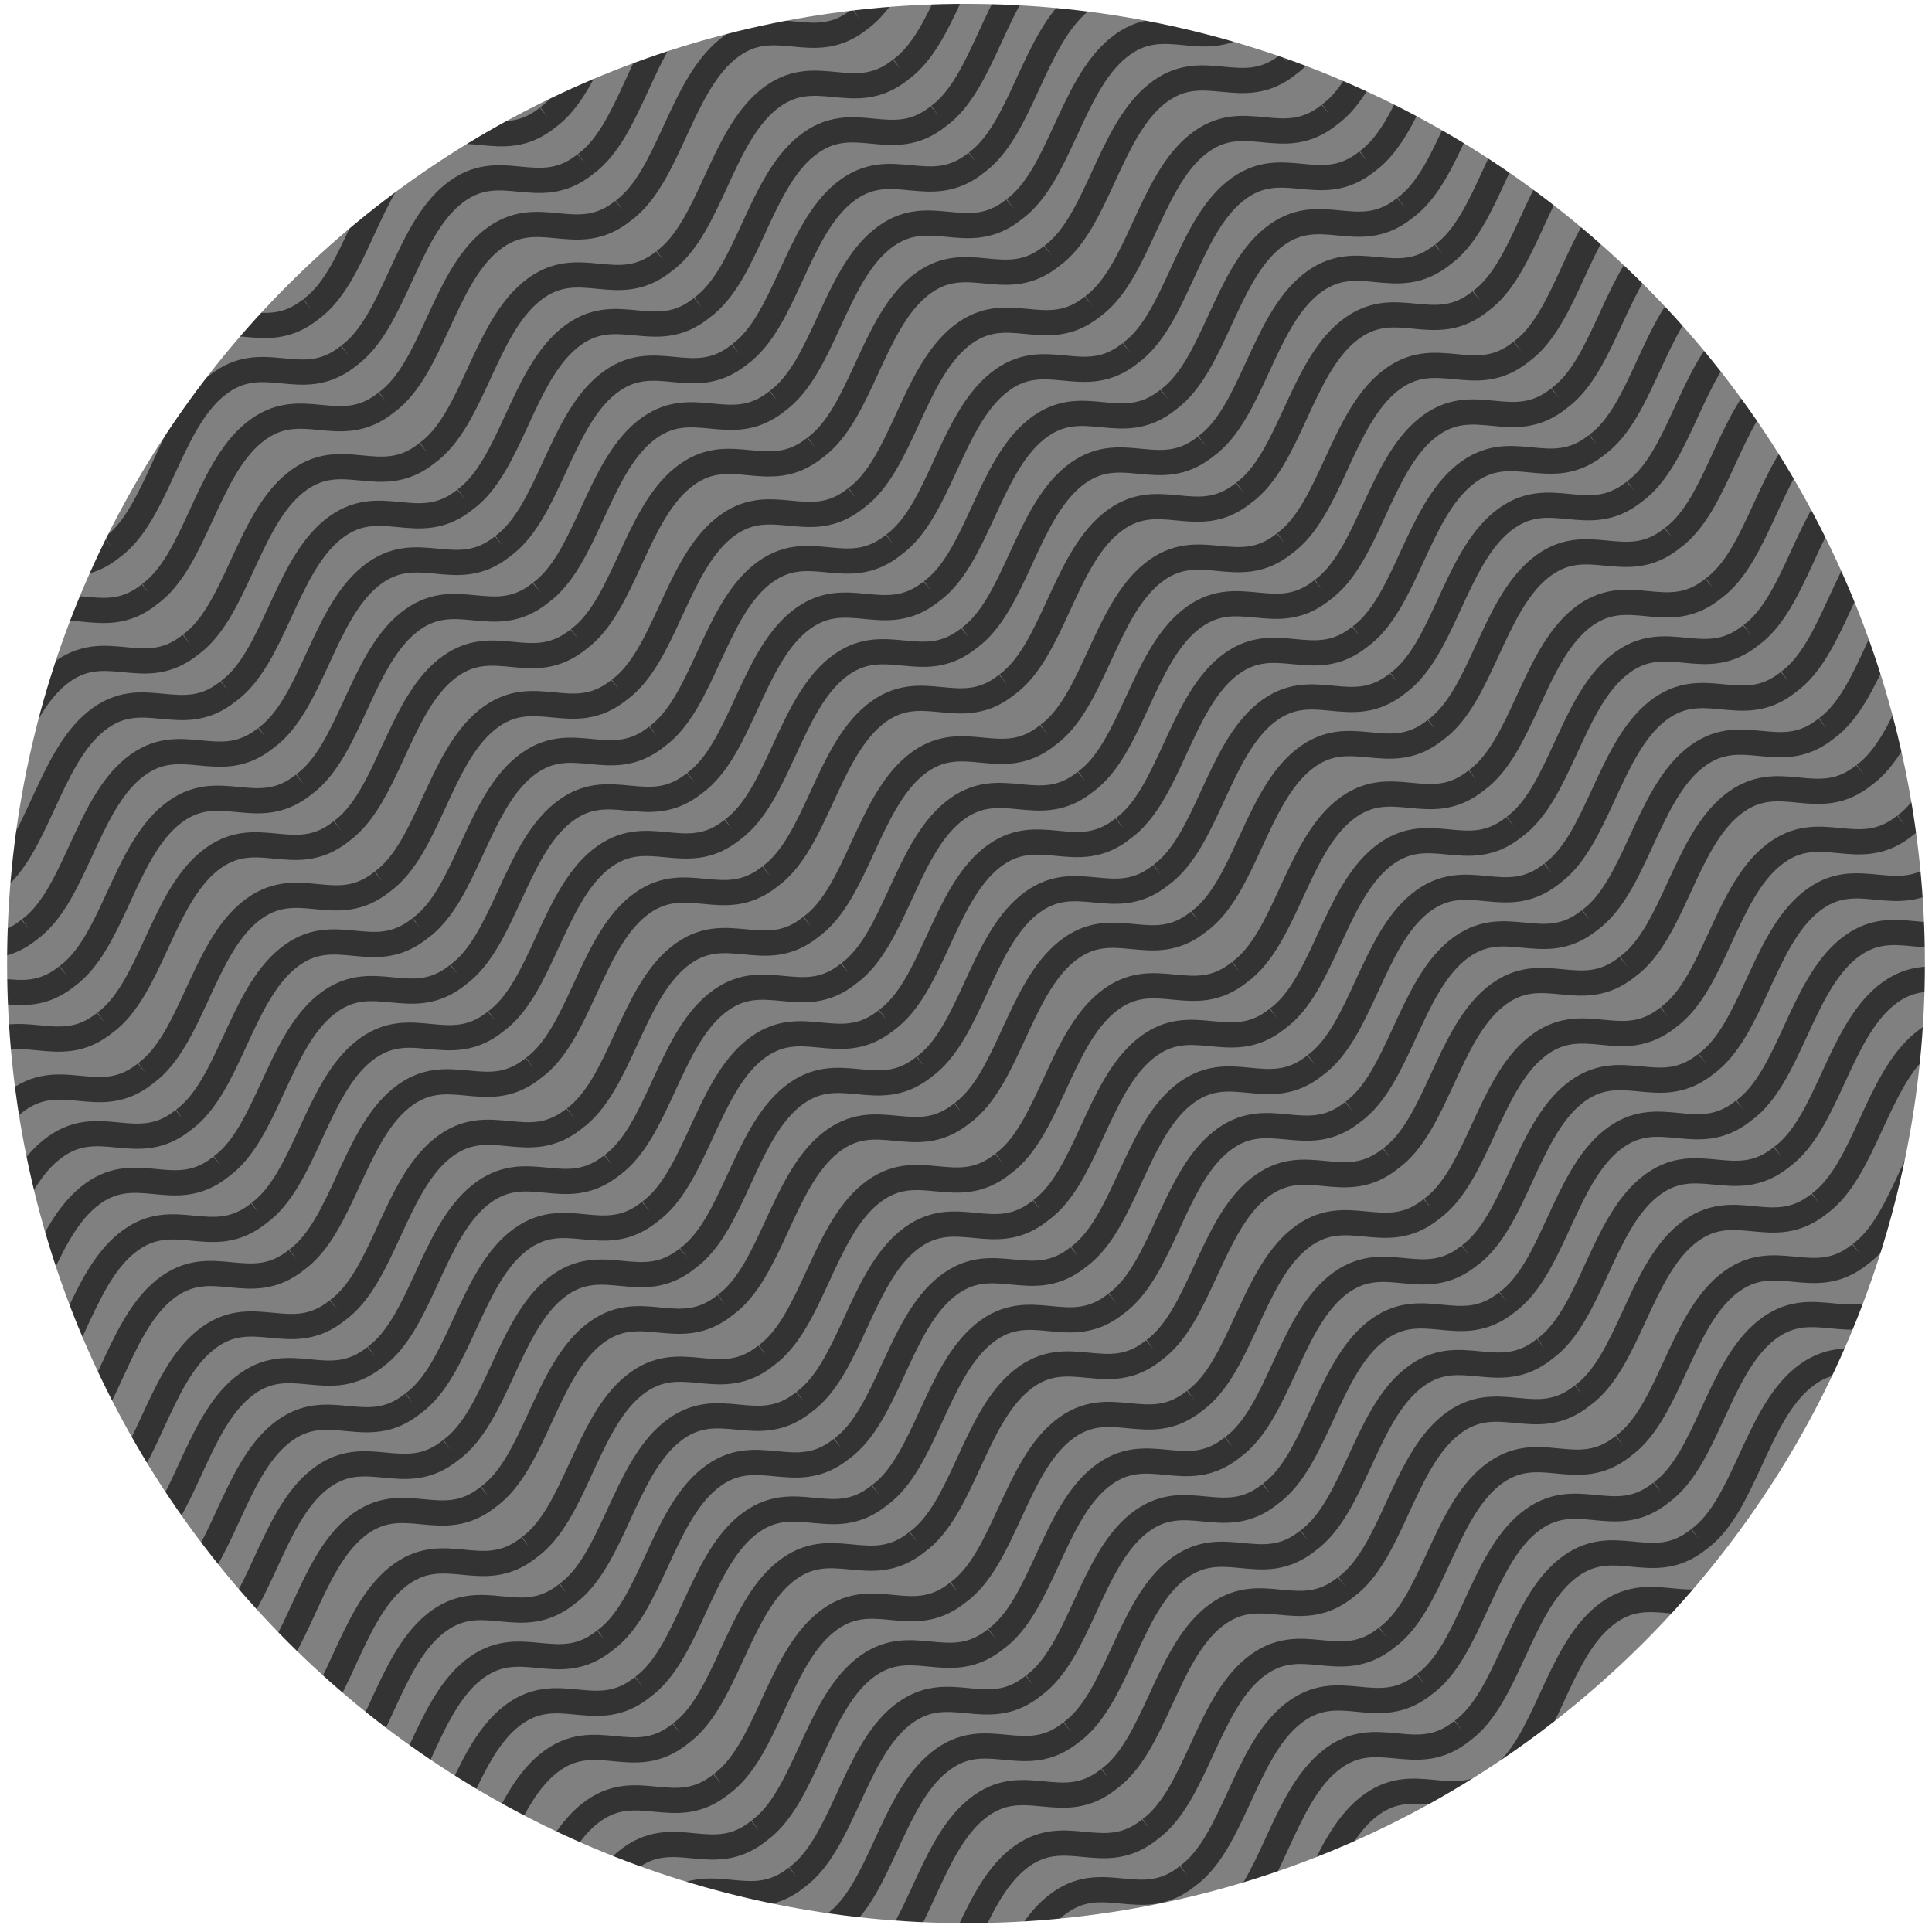 <?xml version="1.0" encoding="UTF-8" standalone="no"?>
<svg width="460px" height="460px" viewBox="0 0 460 460" version="1.1" xmlns="http://www.w3.org/2000/svg" xmlns:xlink="http://www.w3.org/1999/xlink" xmlns:sketch="http://www.bohemiancoding.com/sketch/ns">
    <rect x="0" y="0" width="460" height="460" fill="#808080" stroke="none"/>
    <!-- Generator: Sketch 3.2.2 (9983) - http://www.bohemiancoding.com/sketch -->
    <title>Thing</title>
    <desc>Created with Sketch.</desc>
    <defs></defs>
    <g id="Page-1" stroke="none" stroke-width="1" fill="none" fill-rule="evenodd" sketch:type="MSPage">
        <g id="Artboard" sketch:type="MSArtboardGroup">
            <g id="Thing" sketch:type="MSLayerGroup" transform="translate(-185, -224)">
                <g id="Page-2" sketch:type="MSShapeGroup">
                    <g id="Mockup-4">
                        <g id="Group-2" transform="translate(396.569, 466.495) rotate(141) translate(-396.569, -466.495) translate(105.831, 233.248)" stroke="#333333" stroke-width="6">
                            <path d="M363.868,1.215 C378.375,1.215 378.375,15.471 392.883,15.471 C407.39,15.471 423.106,0.502 436.404,1.215 M436.404,1.215 C450.911,1.215 450.911,15.471 465.418,15.471 C479.926,15.471 495.642,0.502 508.94,1.215 M508.94,1.215 C523.447,1.215 523.447,15.471 537.954,15.471 C552.461,15.471 568.177,0.502 581.476,1.215 M291.332,1.215 C305.84,1.215 305.84,15.471 320.347,15.471 C334.854,15.471 350.57,0.502 363.868,1.215 M218.797,1.215 C233.304,1.215 233.304,15.471 247.811,15.471 C262.318,15.471 278.034,0.502 291.332,1.215 M146.261,1.215 C160.768,1.215 160.768,15.471 175.275,15.471 C189.782,15.471 205.498,0.502 218.797,1.215 M73.725,1.215 C88.232,1.215 88.232,15.471 102.739,15.471 C117.246,15.471 132.963,0.502 146.261,1.215 M1.189,1.215 C15.696,1.215 15.696,15.471 30.203,15.471 C44.711,15.471 60.427,0.502 73.725,1.215" id="Path-412"></path>
                            <path d="M363.868,15.495 C378.375,15.495 378.375,29.751 392.883,29.751 C407.39,29.751 423.106,14.782 436.404,15.495 M436.404,15.495 C450.911,15.495 450.911,29.751 465.418,29.751 C479.926,29.751 495.642,14.782 508.94,15.495 M508.94,15.495 C523.447,15.495 523.447,29.751 537.954,29.751 C552.461,29.751 568.177,14.782 581.476,15.495 M291.332,15.495 C305.84,15.495 305.84,29.751 320.347,29.751 C334.854,29.751 350.57,14.782 363.868,15.495 M218.797,15.495 C233.304,15.495 233.304,29.751 247.811,29.751 C262.318,29.751 278.034,14.782 291.332,15.495 M146.261,15.495 C160.768,15.495 160.768,29.751 175.275,29.751 C189.782,29.751 205.498,14.782 218.797,15.495 M73.725,15.495 C88.232,15.495 88.232,29.751 102.739,29.751 C117.246,29.751 132.963,14.782 146.261,15.495 M1.189,15.495 C15.696,15.495 15.696,29.751 30.203,29.751 C44.711,29.751 60.427,14.782 73.725,15.495" id="Path-413"></path>
                            <path d="M363.868,29.776 C378.375,29.776 378.375,44.031 392.883,44.031 C407.39,44.031 423.106,29.063 436.404,29.776 M436.404,29.776 C450.911,29.776 450.911,44.031 465.418,44.031 C479.926,44.031 495.642,29.063 508.94,29.776 M508.94,29.776 C523.447,29.776 523.447,44.031 537.954,44.031 C552.461,44.031 568.177,29.063 581.476,29.776 M291.332,29.776 C305.84,29.776 305.84,44.031 320.347,44.031 C334.854,44.031 350.57,29.063 363.868,29.776 M218.797,29.776 C233.304,29.776 233.304,44.031 247.811,44.031 C262.318,44.031 278.034,29.063 291.332,29.776 M146.261,29.776 C160.768,29.776 160.768,44.031 175.275,44.031 C189.782,44.031 205.498,29.063 218.797,29.776 M73.725,29.776 C88.232,29.776 88.232,44.031 102.739,44.031 C117.246,44.031 132.963,29.063 146.261,29.776 M1.189,29.776 C15.696,29.776 15.696,44.031 30.203,44.031 C44.711,44.031 60.427,29.063 73.725,29.776" id="Path-414"></path>
                            <path d="M363.868,44.056 C378.375,44.056 378.375,58.312 392.883,58.312 C407.39,58.312 423.106,43.343 436.404,44.056 M436.404,44.056 C450.911,44.056 450.911,58.312 465.418,58.312 C479.926,58.312 495.642,43.343 508.94,44.056 M508.94,44.056 C523.447,44.056 523.447,58.312 537.954,58.312 C552.461,58.312 568.177,43.343 581.476,44.056 M291.332,44.056 C305.84,44.056 305.84,58.312 320.347,58.312 C334.854,58.312 350.57,43.343 363.868,44.056 M218.797,44.056 C233.304,44.056 233.304,58.312 247.811,58.312 C262.318,58.312 278.034,43.343 291.332,44.056 M146.261,44.056 C160.768,44.056 160.768,58.312 175.275,58.312 C189.782,58.312 205.498,43.343 218.797,44.056 M73.725,44.056 C88.232,44.056 88.232,58.312 102.739,58.312 C117.246,58.312 132.963,43.343 146.261,44.056 M1.189,44.056 C15.696,44.056 15.696,58.312 30.203,58.312 C44.711,58.312 60.427,43.343 73.725,44.056" id="Path-412"></path>
                            <path d="M363.868,59.527 C378.375,59.527 378.375,73.782 392.883,73.782 C407.39,73.782 423.106,58.814 436.404,59.527 M436.404,59.527 C450.911,59.527 450.911,73.782 465.418,73.782 C479.926,73.782 495.642,58.814 508.94,59.527 M508.94,59.527 C523.447,59.527 523.447,73.782 537.954,73.782 C552.461,73.782 568.177,58.814 581.476,59.527 M291.332,59.527 C305.84,59.527 305.84,73.782 320.347,73.782 C334.854,73.782 350.57,58.814 363.868,59.527 M218.797,59.527 C233.304,59.527 233.304,73.782 247.811,73.782 C262.318,73.782 278.034,58.814 291.332,59.527 M146.261,59.527 C160.768,59.527 160.768,73.782 175.275,73.782 C189.782,73.782 205.498,58.814 218.797,59.527 M73.725,59.527 C88.232,59.527 88.232,73.782 102.739,73.782 C117.246,73.782 132.963,58.814 146.261,59.527 M1.189,59.527 C15.696,59.527 15.696,73.782 30.203,73.782 C44.711,73.782 60.427,58.814 73.725,59.527" id="Path-413"></path>
                            <path d="M363.868,73.807 C378.375,73.807 378.375,88.063 392.883,88.063 C407.39,88.063 423.106,73.094 436.404,73.807 M436.404,73.807 C450.911,73.807 450.911,88.063 465.418,88.063 C479.926,88.063 495.642,73.094 508.94,73.807 M508.94,73.807 C523.447,73.807 523.447,88.063 537.954,88.063 C552.461,88.063 568.177,73.094 581.476,73.807 M291.332,73.807 C305.84,73.807 305.84,88.063 320.347,88.063 C334.854,88.063 350.57,73.094 363.868,73.807 M218.797,73.807 C233.304,73.807 233.304,88.063 247.811,88.063 C262.318,88.063 278.034,73.094 291.332,73.807 M146.261,73.807 C160.768,73.807 160.768,88.063 175.275,88.063 C189.782,88.063 205.498,73.094 218.797,73.807 M73.725,73.807 C88.232,73.807 88.232,88.063 102.739,88.063 C117.246,88.063 132.963,73.094 146.261,73.807 M1.189,73.807 C15.696,73.807 15.696,88.063 30.203,88.063 C44.711,88.063 60.427,73.094 73.725,73.807" id="Path-414"></path>
                            <path d="M363.868,88.088 C378.375,88.088 378.375,102.343 392.883,102.343 C407.39,102.343 423.106,87.375 436.404,88.088 M436.404,88.088 C450.911,88.088 450.911,102.343 465.418,102.343 C479.926,102.343 495.642,87.375 508.94,88.088 M508.94,88.088 C523.447,88.088 523.447,102.343 537.954,102.343 C552.461,102.343 568.177,87.375 581.476,88.088 M291.332,88.088 C305.84,88.088 305.84,102.343 320.347,102.343 C334.854,102.343 350.57,87.375 363.868,88.088 M218.797,88.088 C233.304,88.088 233.304,102.343 247.811,102.343 C262.318,102.343 278.034,87.375 291.332,88.088 M146.261,88.088 C160.768,88.088 160.768,102.343 175.275,102.343 C189.782,102.343 205.498,87.375 218.797,88.088 M73.725,88.088 C88.232,88.088 88.232,102.343 102.739,102.343 C117.246,102.343 132.963,87.375 146.261,88.088 M1.189,88.088 C15.696,88.088 15.696,102.343 30.203,102.343 C44.711,102.343 60.427,87.375 73.725,88.088" id="Path-412"></path>
                            <path d="M363.868,102.368 C378.375,102.368 378.375,116.624 392.883,116.624 C407.39,116.624 423.106,101.655 436.404,102.368 M436.404,102.368 C450.911,102.368 450.911,116.624 465.418,116.624 C479.926,116.624 495.642,101.655 508.94,102.368 M508.94,102.368 C523.447,102.368 523.447,116.624 537.954,116.624 C552.461,116.624 568.177,101.655 581.476,102.368 M291.332,102.368 C305.84,102.368 305.84,116.624 320.347,116.624 C334.854,116.624 350.57,101.655 363.868,102.368 M218.797,102.368 C233.304,102.368 233.304,116.624 247.811,116.624 C262.318,116.624 278.034,101.655 291.332,102.368 M146.261,102.368 C160.768,102.368 160.768,116.624 175.275,116.624 C189.782,116.624 205.498,101.655 218.797,102.368 M73.725,102.368 C88.232,102.368 88.232,116.624 102.739,116.624 C117.246,116.624 132.963,101.655 146.261,102.368 M1.189,102.368 C15.696,102.368 15.696,116.624 30.203,116.624 C44.711,116.624 60.427,101.655 73.725,102.368" id="Path-413"></path>
                            <path d="M363.868,116.649 C378.375,116.649 378.375,130.904 392.883,130.904 C407.39,130.904 423.106,115.936 436.404,116.649 M436.404,116.649 C450.911,116.649 450.911,130.904 465.418,130.904 C479.926,130.904 495.642,115.936 508.94,116.649 M508.94,116.649 C523.447,116.649 523.447,130.904 537.954,130.904 C552.461,130.904 568.177,115.936 581.476,116.649 M291.332,116.649 C305.84,116.649 305.84,130.904 320.347,130.904 C334.854,130.904 350.57,115.936 363.868,116.649 M218.797,116.649 C233.304,116.649 233.304,130.904 247.811,130.904 C262.318,130.904 278.034,115.936 291.332,116.649 M146.261,116.649 C160.768,116.649 160.768,130.904 175.275,130.904 C189.782,130.904 205.498,115.936 218.797,116.649 M73.725,116.649 C88.232,116.649 88.232,130.904 102.739,130.904 C117.246,130.904 132.963,115.936 146.261,116.649 M1.189,116.649 C15.696,116.649 15.696,130.904 30.203,130.904 C44.711,130.904 60.427,115.936 73.725,116.649" id="Path-414"></path>
                            <path d="M363.868,132.119 C378.375,132.119 378.375,146.375 392.883,146.375 C407.39,146.375 423.106,131.406 436.404,132.119 M436.404,132.119 C450.911,132.119 450.911,146.375 465.418,146.375 C479.926,146.375 495.642,131.406 508.94,132.119 M508.94,132.119 C523.447,132.119 523.447,146.375 537.954,146.375 C552.461,146.375 568.177,131.406 581.476,132.119 M291.332,132.119 C305.84,132.119 305.84,146.375 320.347,146.375 C334.854,146.375 350.57,131.406 363.868,132.119 M218.797,132.119 C233.304,132.119 233.304,146.375 247.811,146.375 C262.318,146.375 278.034,131.406 291.332,132.119 M146.261,132.119 C160.768,132.119 160.768,146.375 175.275,146.375 C189.782,146.375 205.498,131.406 218.797,132.119 M73.725,132.119 C88.232,132.119 88.232,146.375 102.739,146.375 C117.246,146.375 132.963,131.406 146.261,132.119 M1.189,132.119 C15.696,132.119 15.696,146.375 30.203,146.375 C44.711,146.375 60.427,131.406 73.725,132.119" id="Path-412"></path>
                            <path d="M363.868,146.4 C378.375,146.4 378.375,160.655 392.883,160.655 C407.39,160.655 423.106,145.687 436.404,146.4 M436.404,146.4 C450.911,146.4 450.911,160.655 465.418,160.655 C479.926,160.655 495.642,145.687 508.94,146.4 M508.94,146.4 C523.447,146.4 523.447,160.655 537.954,160.655 C552.461,160.655 568.177,145.687 581.476,146.4 M291.332,146.4 C305.84,146.4 305.84,160.655 320.347,160.655 C334.854,160.655 350.57,145.687 363.868,146.4 M218.797,146.4 C233.304,146.4 233.304,160.655 247.811,160.655 C262.318,160.655 278.034,145.687 291.332,146.4 M146.261,146.4 C160.768,146.4 160.768,160.655 175.275,160.655 C189.782,160.655 205.498,145.687 218.797,146.4 M73.725,146.4 C88.232,146.4 88.232,160.655 102.739,160.655 C117.246,160.655 132.963,145.687 146.261,146.4 M1.189,146.4 C15.696,146.4 15.696,160.655 30.203,160.655 C44.711,160.655 60.427,145.687 73.725,146.4" id="Path-413"></path>
                            <path d="M363.868,160.68 C378.375,160.68 378.375,174.936 392.883,174.936 C407.39,174.936 423.106,159.967 436.404,160.68 M436.404,160.68 C450.911,160.68 450.911,174.936 465.418,174.936 C479.926,174.936 495.642,159.967 508.94,160.68 M508.94,160.68 C523.447,160.68 523.447,174.936 537.954,174.936 C552.461,174.936 568.177,159.967 581.476,160.68 M291.332,160.68 C305.84,160.68 305.84,174.936 320.347,174.936 C334.854,174.936 350.57,159.967 363.868,160.68 M218.797,160.68 C233.304,160.68 233.304,174.936 247.811,174.936 C262.318,174.936 278.034,159.967 291.332,160.68 M146.261,160.68 C160.768,160.68 160.768,174.936 175.275,174.936 C189.782,174.936 205.498,159.967 218.797,160.68 M73.725,160.68 C88.232,160.68 88.232,174.936 102.739,174.936 C117.246,174.936 132.963,159.967 146.261,160.68 M1.189,160.68 C15.696,160.68 15.696,174.936 30.203,174.936 C44.711,174.936 60.427,159.967 73.725,160.68" id="Path-414"></path>
                            <path d="M363.868,174.96 C378.375,174.96 378.375,189.216 392.883,189.216 C407.39,189.216 423.106,174.248 436.404,174.96 M436.404,174.96 C450.911,174.96 450.911,189.216 465.418,189.216 C479.926,189.216 495.642,174.248 508.94,174.96 M508.94,174.96 C523.447,174.96 523.447,189.216 537.954,189.216 C552.461,189.216 568.177,174.248 581.476,174.96 M291.332,174.96 C305.84,174.96 305.84,189.216 320.347,189.216 C334.854,189.216 350.57,174.248 363.868,174.96 M218.797,174.96 C233.304,174.96 233.304,189.216 247.811,189.216 C262.318,189.216 278.034,174.248 291.332,174.96 M146.261,174.96 C160.768,174.96 160.768,189.216 175.275,189.216 C189.782,189.216 205.498,174.248 218.797,174.96 M73.725,174.96 C88.232,174.96 88.232,189.216 102.739,189.216 C117.246,189.216 132.963,174.248 146.261,174.96 M1.189,174.96 C15.696,174.96 15.696,189.216 30.203,189.216 C44.711,189.216 60.427,174.248 73.725,174.96" id="Path-412"></path>
                            <path d="M363.868,189.241 C378.375,189.241 378.375,203.497 392.883,203.497 C407.39,203.497 423.106,188.528 436.404,189.241 M436.404,189.241 C450.911,189.241 450.911,203.497 465.418,203.497 C479.926,203.497 495.642,188.528 508.94,189.241 M508.94,189.241 C523.447,189.241 523.447,203.497 537.954,203.497 C552.461,203.497 568.177,188.528 581.476,189.241 M291.332,189.241 C305.84,189.241 305.84,203.497 320.347,203.497 C334.854,203.497 350.57,188.528 363.868,189.241 M218.797,189.241 C233.304,189.241 233.304,203.497 247.811,203.497 C262.318,203.497 278.034,188.528 291.332,189.241 M146.261,189.241 C160.768,189.241 160.768,203.497 175.275,203.497 C189.782,203.497 205.498,188.528 218.797,189.241 M73.725,189.241 C88.232,189.241 88.232,203.497 102.739,203.497 C117.246,203.497 132.963,188.528 146.261,189.241 M1.189,189.241 C15.696,189.241 15.696,203.497 30.203,203.497 C44.711,203.497 60.427,188.528 73.725,189.241" id="Path-413"></path>
                            <path d="M363.868,204.711 C378.375,204.711 378.375,218.967 392.883,218.967 C407.39,218.967 423.106,203.999 436.404,204.711 M436.404,204.711 C450.911,204.711 450.911,218.967 465.418,218.967 C479.926,218.967 495.642,203.999 508.94,204.711 M508.94,204.711 C523.447,204.711 523.447,218.967 537.954,218.967 C552.461,218.967 568.177,203.999 581.476,204.711 M291.332,204.711 C305.84,204.711 305.84,218.967 320.347,218.967 C334.854,218.967 350.57,203.999 363.868,204.711 M218.797,204.711 C233.304,204.711 233.304,218.967 247.811,218.967 C262.318,218.967 278.034,203.999 291.332,204.711 M146.261,204.711 C160.768,204.711 160.768,218.967 175.275,218.967 C189.782,218.967 205.498,203.999 218.797,204.711 M73.725,204.711 C88.232,204.711 88.232,218.967 102.739,218.967 C117.246,218.967 132.963,203.999 146.261,204.711 M1.189,204.711 C15.696,204.711 15.696,218.967 30.203,218.967 C44.711,218.967 60.427,203.999 73.725,204.711" id="Path-414"></path>
                            <path d="M363.868,218.992 C378.375,218.992 378.375,233.248 392.883,233.248 C407.39,233.248 423.106,218.279 436.404,218.992 M436.404,218.992 C450.911,218.992 450.911,233.248 465.418,233.248 C479.926,233.248 495.642,218.279 508.94,218.992 M508.94,218.992 C523.447,218.992 523.447,233.248 537.954,233.248 C552.461,233.248 568.177,218.279 581.476,218.992 M291.332,218.992 C305.84,218.992 305.84,233.248 320.347,233.248 C334.854,233.248 350.57,218.279 363.868,218.992 M218.797,218.992 C233.304,218.992 233.304,233.248 247.811,233.248 C262.318,233.248 278.034,218.279 291.332,218.992 M146.261,218.992 C160.768,218.992 160.768,233.248 175.275,233.248 C189.782,233.248 205.498,218.279 218.797,218.992 M73.725,218.992 C88.232,218.992 88.232,233.248 102.739,233.248 C117.246,233.248 132.963,218.279 146.261,218.992 M1.189,218.992 C15.696,218.992 15.696,233.248 30.203,233.248 C44.711,233.248 60.427,218.279 73.725,218.992" id="Path-412"></path>
                            <path d="M363.868,233.272 C378.375,233.272 378.375,247.528 392.883,247.528 C407.39,247.528 423.106,232.56 436.404,233.272 M436.404,233.272 C450.911,233.272 450.911,247.528 465.418,247.528 C479.926,247.528 495.642,232.56 508.94,233.272 M508.94,233.272 C523.447,233.272 523.447,247.528 537.954,247.528 C552.461,247.528 568.177,232.56 581.476,233.272 M291.332,233.272 C305.84,233.272 305.84,247.528 320.347,247.528 C334.854,247.528 350.57,232.56 363.868,233.272 M218.797,233.272 C233.304,233.272 233.304,247.528 247.811,247.528 C262.318,247.528 278.034,232.56 291.332,233.272 M146.261,233.272 C160.768,233.272 160.768,247.528 175.275,247.528 C189.782,247.528 205.498,232.56 218.797,233.272 M73.725,233.272 C88.232,233.272 88.232,247.528 102.739,247.528 C117.246,247.528 132.963,232.56 146.261,233.272 M1.189,233.272 C15.696,233.272 15.696,247.528 30.203,247.528 C44.711,247.528 60.427,232.56 73.725,233.272" id="Path-413"></path>
                            <path d="M363.868,247.553 C378.375,247.553 378.375,261.809 392.883,261.809 C407.39,261.809 423.106,246.84 436.404,247.553 M436.404,247.553 C450.911,247.553 450.911,261.809 465.418,261.809 C479.926,261.809 495.642,246.84 508.94,247.553 M508.94,247.553 C523.447,247.553 523.447,261.809 537.954,261.809 C552.461,261.809 568.177,246.84 581.476,247.553 M291.332,247.553 C305.84,247.553 305.84,261.809 320.347,261.809 C334.854,261.809 350.57,246.84 363.868,247.553 M218.797,247.553 C233.304,247.553 233.304,261.809 247.811,261.809 C262.318,261.809 278.034,246.84 291.332,247.553 M146.261,247.553 C160.768,247.553 160.768,261.809 175.275,261.809 C189.782,261.809 205.498,246.84 218.797,247.553 M73.725,247.553 C88.232,247.553 88.232,261.809 102.739,261.809 C117.246,261.809 132.963,246.84 146.261,247.553 M1.189,247.553 C15.696,247.553 15.696,261.809 30.203,261.809 C44.711,261.809 60.427,246.84 73.725,247.553" id="Path-414"></path>
                            <path d="M363.868,261.833 C378.375,261.833 378.375,276.089 392.883,276.089 C407.39,276.089 423.106,261.121 436.404,261.833 M436.404,261.833 C450.911,261.833 450.911,276.089 465.418,276.089 C479.926,276.089 495.642,261.121 508.94,261.833 M508.94,261.833 C523.447,261.833 523.447,276.089 537.954,276.089 C552.461,276.089 568.177,261.121 581.476,261.833 M291.332,261.833 C305.84,261.833 305.84,276.089 320.347,276.089 C334.854,276.089 350.57,261.121 363.868,261.833 M218.797,261.833 C233.304,261.833 233.304,276.089 247.811,276.089 C262.318,276.089 278.034,261.121 291.332,261.833 M146.261,261.833 C160.768,261.833 160.768,276.089 175.275,276.089 C189.782,276.089 205.498,261.121 218.797,261.833 M73.725,261.833 C88.232,261.833 88.232,276.089 102.739,276.089 C117.246,276.089 132.963,261.121 146.261,261.833 M1.189,261.833 C15.696,261.833 15.696,276.089 30.203,276.089 C44.711,276.089 60.427,261.121 73.725,261.833" id="Path-412"></path>
                            <path d="M363.868,277.304 C378.375,277.304 378.375,291.56 392.883,291.56 C407.39,291.56 423.106,276.591 436.404,277.304 M436.404,277.304 C450.911,277.304 450.911,291.56 465.418,291.56 C479.926,291.56 495.642,276.591 508.94,277.304 M508.94,277.304 C523.447,277.304 523.447,291.56 537.954,291.56 C552.461,291.56 568.177,276.591 581.476,277.304 M291.332,277.304 C305.84,277.304 305.84,291.56 320.347,291.56 C334.854,291.56 350.57,276.591 363.868,277.304 M218.797,277.304 C233.304,277.304 233.304,291.56 247.811,291.56 C262.318,291.56 278.034,276.591 291.332,277.304 M146.261,277.304 C160.768,277.304 160.768,291.56 175.275,291.56 C189.782,291.56 205.498,276.591 218.797,277.304 M73.725,277.304 C88.232,277.304 88.232,291.56 102.739,291.56 C117.246,291.56 132.963,276.591 146.261,277.304 M1.189,277.304 C15.696,277.304 15.696,291.56 30.203,291.56 C44.711,291.56 60.427,276.591 73.725,277.304" id="Path-413"></path>
                            <path d="M363.868,291.584 C378.375,291.584 378.375,305.84 392.883,305.84 C407.39,305.84 423.106,290.872 436.404,291.584 M436.404,291.584 C450.911,291.584 450.911,305.84 465.418,305.84 C479.926,305.84 495.642,290.872 508.94,291.584 M291.332,291.584 C305.84,291.584 305.84,305.84 320.347,305.84 C334.854,305.84 350.57,290.872 363.868,291.584 M218.797,291.584 C233.304,291.584 233.304,305.84 247.811,305.84 C262.318,305.84 278.034,290.872 291.332,291.584 M146.261,291.584 C160.768,291.584 160.768,305.84 175.275,305.84 C189.782,305.84 205.498,290.872 218.797,291.584 M73.725,291.584 C88.232,291.584 88.232,305.84 102.739,305.84 C117.246,305.84 132.963,290.872 146.261,291.584 M1.189,291.584 C15.696,291.584 15.696,305.84 30.203,305.84 C44.711,305.84 60.427,290.872 73.725,291.584" id="Path-414"></path>
                            <path d="M363.868,305.865 C378.375,305.865 378.375,320.121 392.883,320.121 C407.39,320.121 423.106,305.152 436.404,305.865 M436.404,305.865 C450.911,305.865 450.911,320.121 465.418,320.121 C479.926,320.121 495.642,305.152 508.94,305.865 M291.332,305.865 C305.84,305.865 305.84,320.121 320.347,320.121 C334.854,320.121 350.57,305.152 363.868,305.865 M218.797,305.865 C233.304,305.865 233.304,320.121 247.811,320.121 C262.318,320.121 278.034,305.152 291.332,305.865 M146.261,305.865 C160.768,305.865 160.768,320.121 175.275,320.121 C189.782,320.121 205.498,305.152 218.797,305.865 M73.725,305.865 C88.232,305.865 88.232,320.121 102.739,320.121 C117.246,320.121 132.963,305.152 146.261,305.865 M1.189,305.865 C15.696,305.865 15.696,320.121 30.203,320.121 C44.711,320.121 60.427,305.152 73.725,305.865" id="Path-412"></path>
                            <path d="M363.868,320.145 C378.375,320.145 378.375,334.401 392.883,334.401 C407.39,334.401 423.106,319.432 436.404,320.145 M436.404,320.145 C450.911,320.145 450.911,334.401 465.418,334.401 C479.926,334.401 495.642,319.432 508.94,320.145 M291.332,320.145 C305.84,320.145 305.84,334.401 320.347,334.401 C334.854,334.401 350.57,319.432 363.868,320.145 M218.797,320.145 C233.304,320.145 233.304,334.401 247.811,334.401 C262.318,334.401 278.034,319.432 291.332,320.145 M146.261,320.145 C160.768,320.145 160.768,334.401 175.275,334.401 C189.782,334.401 205.498,319.432 218.797,320.145 M73.725,320.145 C88.232,320.145 88.232,334.401 102.739,334.401 C117.246,334.401 132.963,319.432 146.261,320.145 M1.189,320.145 C15.696,320.145 15.696,334.401 30.203,334.401 C44.711,334.401 60.427,319.432 73.725,320.145" id="Path-413"></path>
                            <path d="M363.868,334.426 C378.375,334.426 378.375,348.682 392.883,348.682 C407.39,348.682 423.106,333.713 436.404,334.426 M436.404,334.426 C450.911,334.426 450.911,348.682 465.418,348.682 C479.926,348.682 495.642,333.713 508.94,334.426 M291.332,334.426 C305.84,334.426 305.84,348.682 320.347,348.682 C334.854,348.682 350.57,333.713 363.868,334.426 M218.797,334.426 C233.304,334.426 233.304,348.682 247.811,348.682 C262.318,348.682 278.034,333.713 291.332,334.426 M146.261,334.426 C160.768,334.426 160.768,348.682 175.275,348.682 C189.782,348.682 205.498,333.713 218.797,334.426 M73.725,334.426 C88.232,334.426 88.232,348.682 102.739,348.682 C117.246,348.682 132.963,333.713 146.261,334.426 M1.189,334.426 C15.696,334.426 15.696,348.682 30.203,348.682 C44.711,348.682 60.427,333.713 73.725,334.426" id="Path-414"></path>
                            <path d="M363.868,349.896 C378.375,349.896 378.375,364.152 392.883,364.152 C407.39,364.152 423.106,349.183 436.404,349.896 M436.404,349.896 C450.911,349.896 450.911,364.152 465.418,364.152 C479.926,364.152 495.642,349.183 508.94,349.896 M291.332,349.896 C305.84,349.896 305.84,364.152 320.347,364.152 C334.854,364.152 350.57,349.183 363.868,349.896 M218.797,349.896 C233.304,349.896 233.304,364.152 247.811,364.152 C262.318,364.152 278.034,349.183 291.332,349.896 M146.261,349.896 C160.768,349.896 160.768,364.152 175.275,364.152 C189.782,364.152 205.498,349.183 218.797,349.896 M73.725,349.896 C88.232,349.896 88.232,364.152 102.739,364.152 C117.246,364.152 132.963,349.183 146.261,349.896 M1.189,349.896 C15.696,349.896 15.696,364.152 30.203,364.152 C44.711,364.152 60.427,349.183 73.725,349.896" id="Path-412"></path>
                            <path d="M363.868,364.177 C378.375,364.177 378.375,378.433 392.883,378.433 C407.39,378.433 423.106,363.464 436.404,364.177 M436.404,364.177 C450.911,364.177 450.911,378.433 465.418,378.433 C479.926,378.433 495.642,363.464 508.94,364.177 M291.332,364.177 C305.84,364.177 305.84,378.433 320.347,378.433 C334.854,378.433 350.57,363.464 363.868,364.177 M218.797,364.177 C233.304,364.177 233.304,378.433 247.811,378.433 C262.318,378.433 278.034,363.464 291.332,364.177 M146.261,364.177 C160.768,364.177 160.768,378.433 175.275,378.433 C189.782,378.433 205.498,363.464 218.797,364.177 M73.725,364.177 C88.232,364.177 88.232,378.433 102.739,378.433 C117.246,378.433 132.963,363.464 146.261,364.177" id="Path-413"></path>
                            <path d="M363.868,378.457 C378.375,378.457 378.375,392.713 392.883,392.713 C407.39,392.713 423.106,377.744 436.404,378.457 M436.404,378.457 C450.911,378.457 450.911,392.713 465.418,392.713 C479.926,392.713 495.642,377.744 508.94,378.457 M291.332,378.457 C305.84,378.457 305.84,392.713 320.347,392.713 C334.854,392.713 350.57,377.744 363.868,378.457 M218.797,378.457 C233.304,378.457 233.304,392.713 247.811,392.713 C262.318,392.713 278.034,377.744 291.332,378.457 M146.261,378.457 C160.768,378.457 160.768,392.713 175.275,392.713 C189.782,392.713 205.498,377.744 218.797,378.457 M73.725,378.457 C88.232,378.457 88.232,392.713 102.739,392.713 C117.246,392.713 132.963,377.744 146.261,378.457" id="Path-414"></path>
                            <path d="M363.868,407.018 C378.375,407.018 378.375,421.274 392.883,421.274 C407.39,421.274 423.106,406.305 436.404,407.018 M291.332,407.018 C305.84,407.018 305.84,421.274 320.347,421.274 C334.854,421.274 350.57,406.305 363.868,407.018 M218.797,407.018 C233.304,407.018 233.304,421.274 247.811,421.274 C262.318,421.274 278.034,406.305 291.332,407.018 M146.261,407.018 C160.768,407.018 160.768,421.274 175.275,421.274 C189.782,421.274 205.498,406.305 218.797,407.018 M73.725,407.018 C88.232,407.018 88.232,421.274 102.739,421.274 C117.246,421.274 132.963,406.305 146.261,407.018" id="Path-413"></path>
                            <path d="M363.868,422.489 C378.375,422.489 378.375,436.744 392.883,436.744 C407.39,436.744 423.106,421.776 436.404,422.489 M291.332,422.489 C305.84,422.489 305.84,436.744 320.347,436.744 C334.854,436.744 350.57,421.776 363.868,422.489 M218.797,422.489 C233.304,422.489 233.304,436.744 247.811,436.744 C262.318,436.744 278.034,421.776 291.332,422.489 M146.261,422.489 C160.768,422.489 160.768,436.744 175.275,436.744 C189.782,436.744 205.498,421.776 218.797,422.489 M73.725,422.489 C88.232,422.489 88.232,436.744 102.739,436.744 C117.246,436.744 132.963,421.776 146.261,422.489" id="Path-414"></path>
                            <path d="M363.868,392.738 C378.375,392.738 378.375,406.993 392.883,406.993 C407.39,406.993 423.106,392.025 436.404,392.738 M291.332,392.738 C305.84,392.738 305.84,406.993 320.347,406.993 C334.854,406.993 350.57,392.025 363.868,392.738 M218.797,392.738 C233.304,392.738 233.304,406.993 247.811,406.993 C262.318,406.993 278.034,392.025 291.332,392.738 M146.261,392.738 C160.768,392.738 160.768,406.993 175.275,406.993 C189.782,406.993 205.498,392.025 218.797,392.738 M73.725,392.738 C88.232,392.738 88.232,406.993 102.739,406.993 C117.246,406.993 132.963,392.025 146.261,392.738" id="Path-413"></path>
                            <path d="M363.868,436.769 C378.375,436.769 378.375,451.025 392.883,451.025 C407.39,451.025 423.106,436.056 436.404,436.769 M291.332,436.769 C305.84,436.769 305.84,451.025 320.347,451.025 C334.854,451.025 350.57,436.056 363.868,436.769 M218.797,436.769 C233.304,436.769 233.304,451.025 247.811,451.025 C262.318,451.025 278.034,436.056 291.332,436.769 M146.261,436.769 C160.768,436.769 160.768,451.025 175.275,451.025 C189.782,451.025 205.498,436.056 218.797,436.769" id="Path-413"></path>
                            <path d="M291.332,451.05 C305.84,451.05 305.84,465.305 320.347,465.305 C334.854,465.305 350.57,450.337 363.868,451.05 M218.797,451.05 C233.304,451.05 233.304,465.305 247.811,465.305 C262.318,465.305 278.034,450.337 291.332,451.05 M146.261,451.05 C160.768,451.05 160.768,465.305 175.275,465.305 C189.782,465.305 205.498,450.337 218.797,451.05" id="Path-415"></path>
                        </g>
                        <path d="M830,908 L830,0 L0,0 L0,908 L830,908 L830,908 Z M415,224.917 C288.908,224.917 186.691,327.215 186.691,453.405 C186.691,579.595 288.908,681.893 415,681.893 C541.092,681.893 643.309,579.595 643.309,453.405 C643.309,327.215 541.092,224.917 415,224.917 L415,224.917 L415,224.917 Z" id="Rectangle-1" fill="#FFFFFF"></path>
                    </g>
                </g>
            </g>
        </g>
    </g>
</svg>